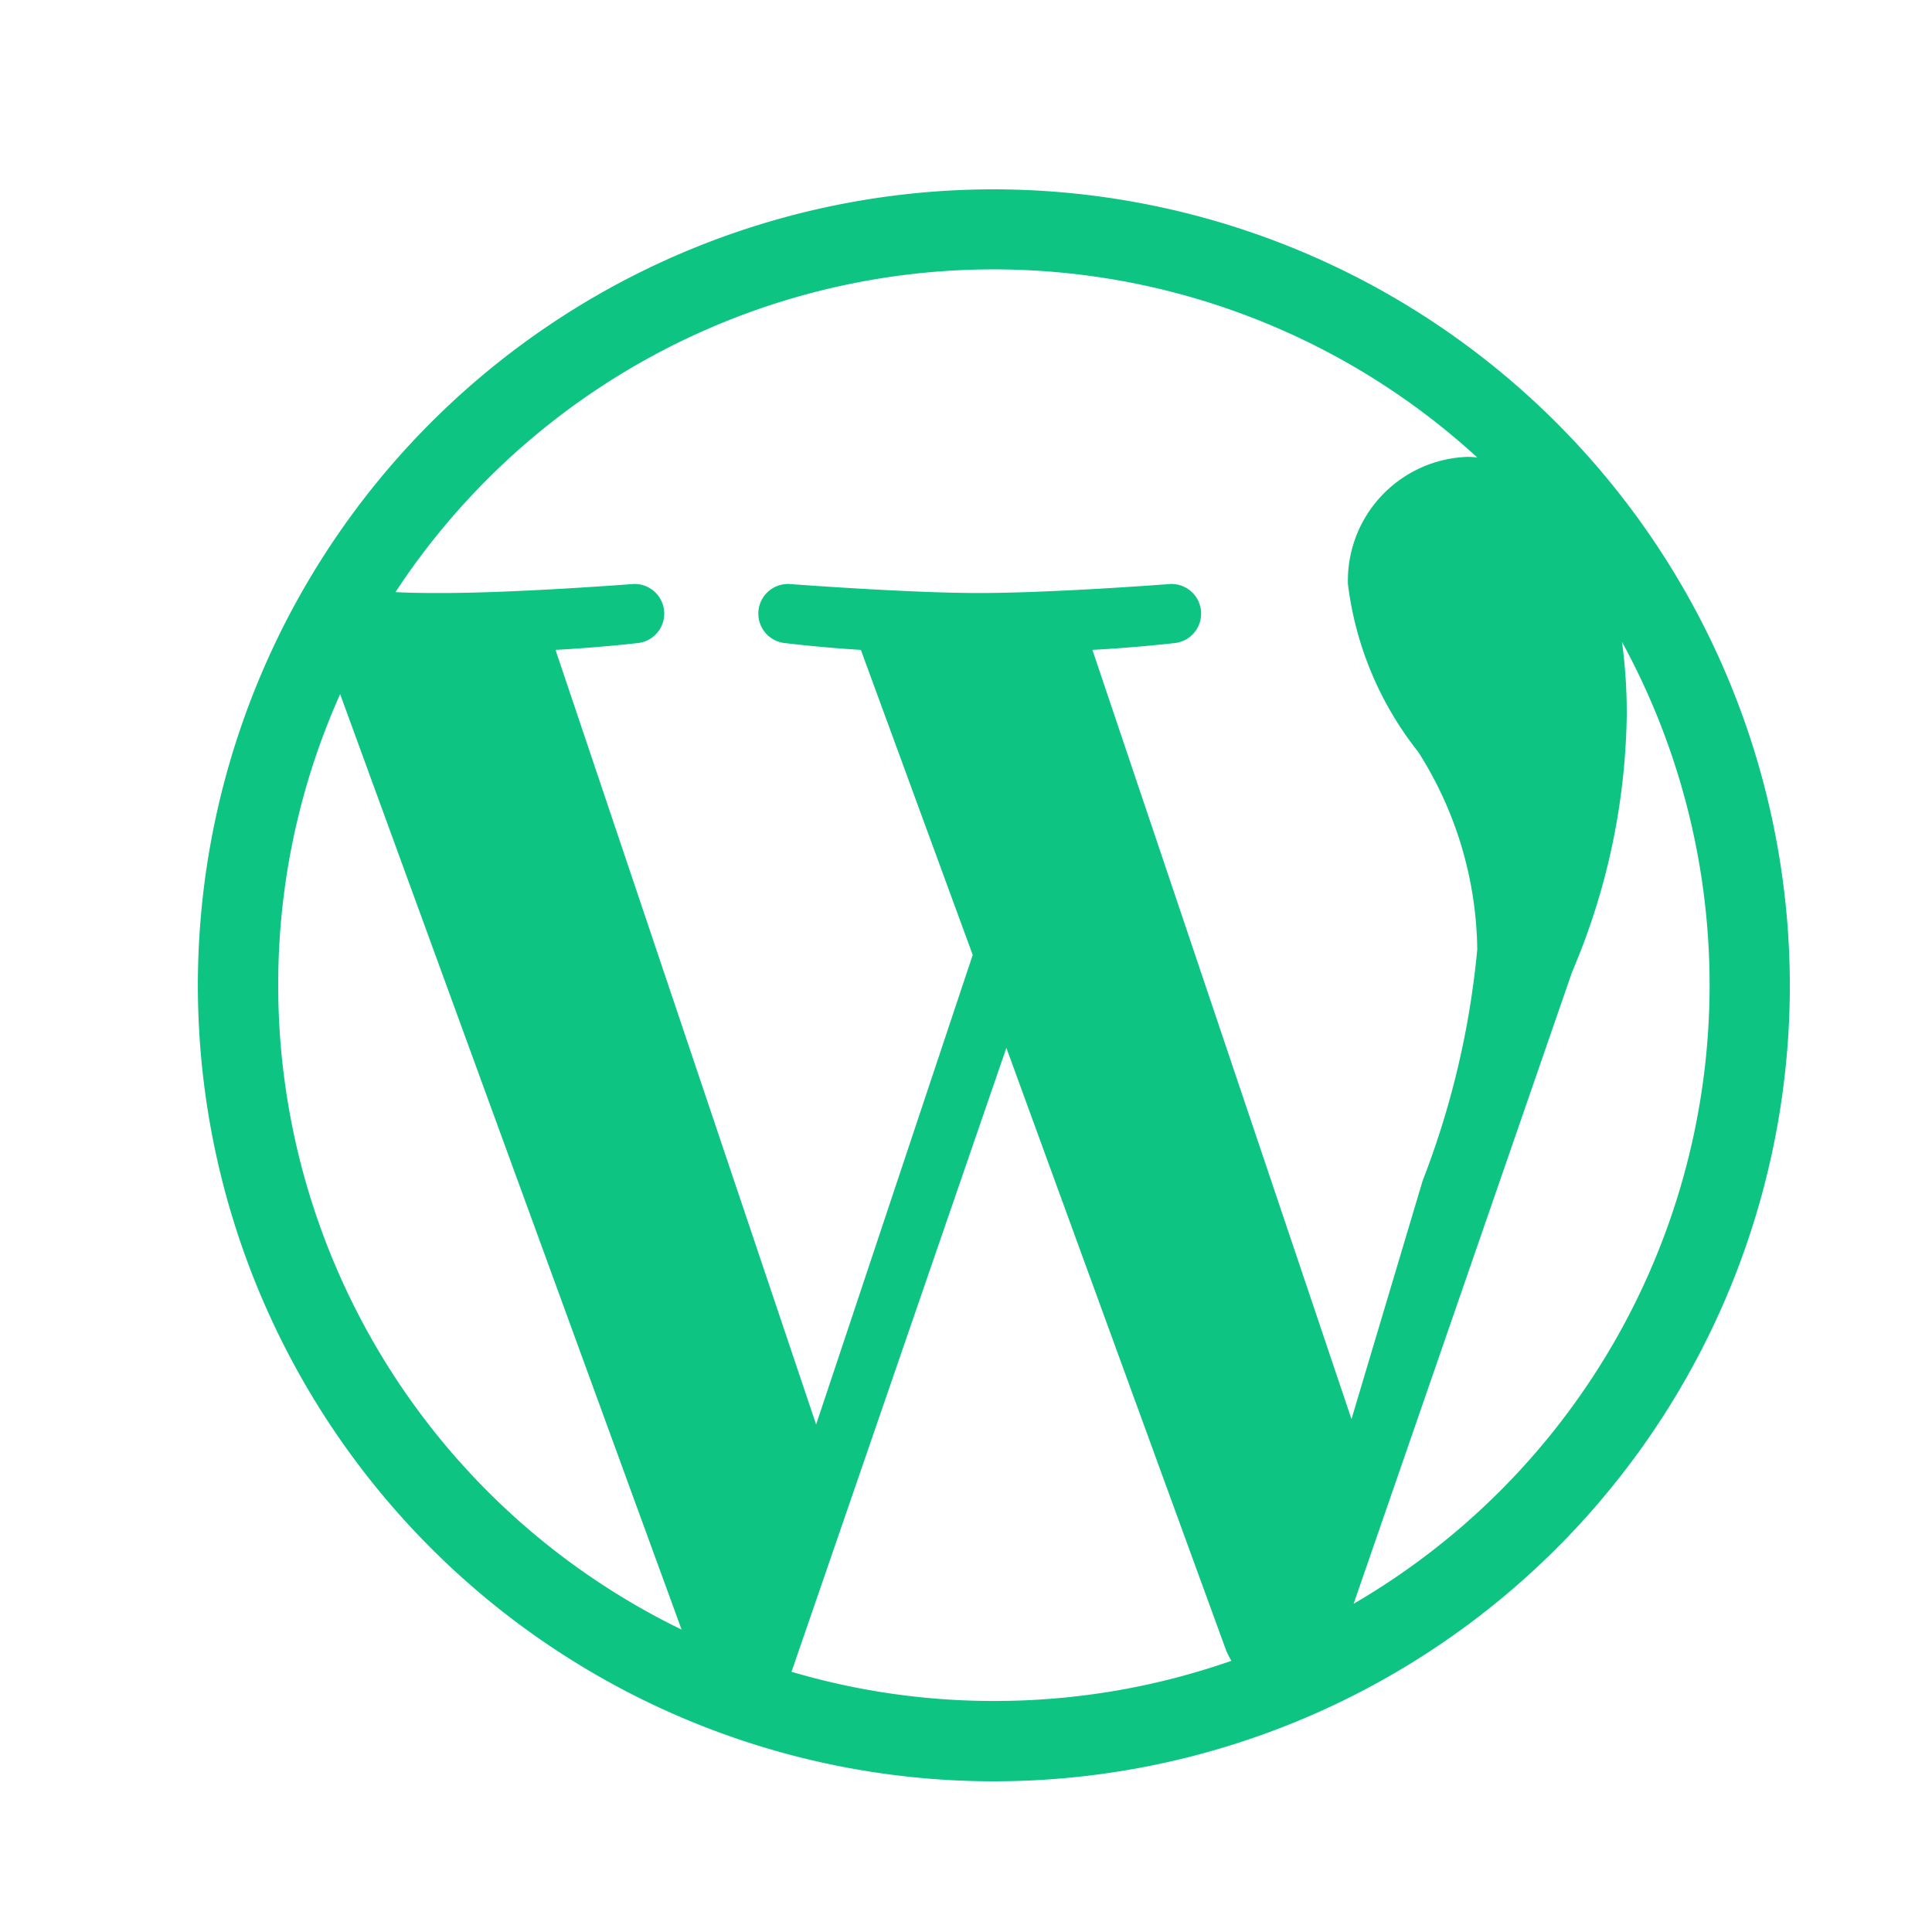 <svg xmlns="http://www.w3.org/2000/svg" width="19" height="19" viewBox="0 0 19 19">
  <g id="wordpress" transform="translate(85.039 -111)">
    <rect id="Rectangle_273" data-name="Rectangle 273" width="19" height="19" transform="translate(-85.039 111)" fill="rgba(255,255,255,0)"/>
    <path id="Icon_awesome-wordpress-simple" data-name="Icon awesome-wordpress-simple" d="M8.39.563A7.828,7.828,0,1,0,16.218,8.39,7.837,7.837,0,0,0,8.39.563ZM1.352,8.39a6.99,6.99,0,0,1,.609-2.863l3.358,9.2A7.044,7.044,0,0,1,1.352,8.39ZM8.39,15.429A7.011,7.011,0,0,1,6.4,15.142L8.513,9.006l2.162,5.928a.951.951,0,0,0,.051.1A7.046,7.046,0,0,1,8.39,15.429ZM9.359,5.092c.423-.022.8-.066.8-.066a.291.291,0,0,0-.044-.581s-1.139.088-1.875.088c-.691,0-1.853-.088-1.853-.088a.291.291,0,0,0-.044.581s.36.044.739.066l1.1,3-1.54,4.618L4.079,5.092c.423-.022.8-.066.8-.066a.291.291,0,0,0-.044-.581s-1.139.088-1.875.088c-.133,0-.287,0-.455-.009A7.039,7.039,0,0,1,13.144,3.2a.892.892,0,0,0-.092-.006,1.218,1.218,0,0,0-1.18,1.25,3.3,3.3,0,0,0,.691,1.651,3.694,3.694,0,0,1,.581,1.941,8.451,8.451,0,0,1-.537,2.276l-.7,2.345L9.359,5.092Zm2.569,9.381,2.149-6.215a6.657,6.657,0,0,0,.537-2.522,5.18,5.18,0,0,0-.047-.723,7.039,7.039,0,0,1-2.639,9.46Z" transform="translate(-83.655 112.299)" fill="#0dc482"/>
  </g>
</svg>
